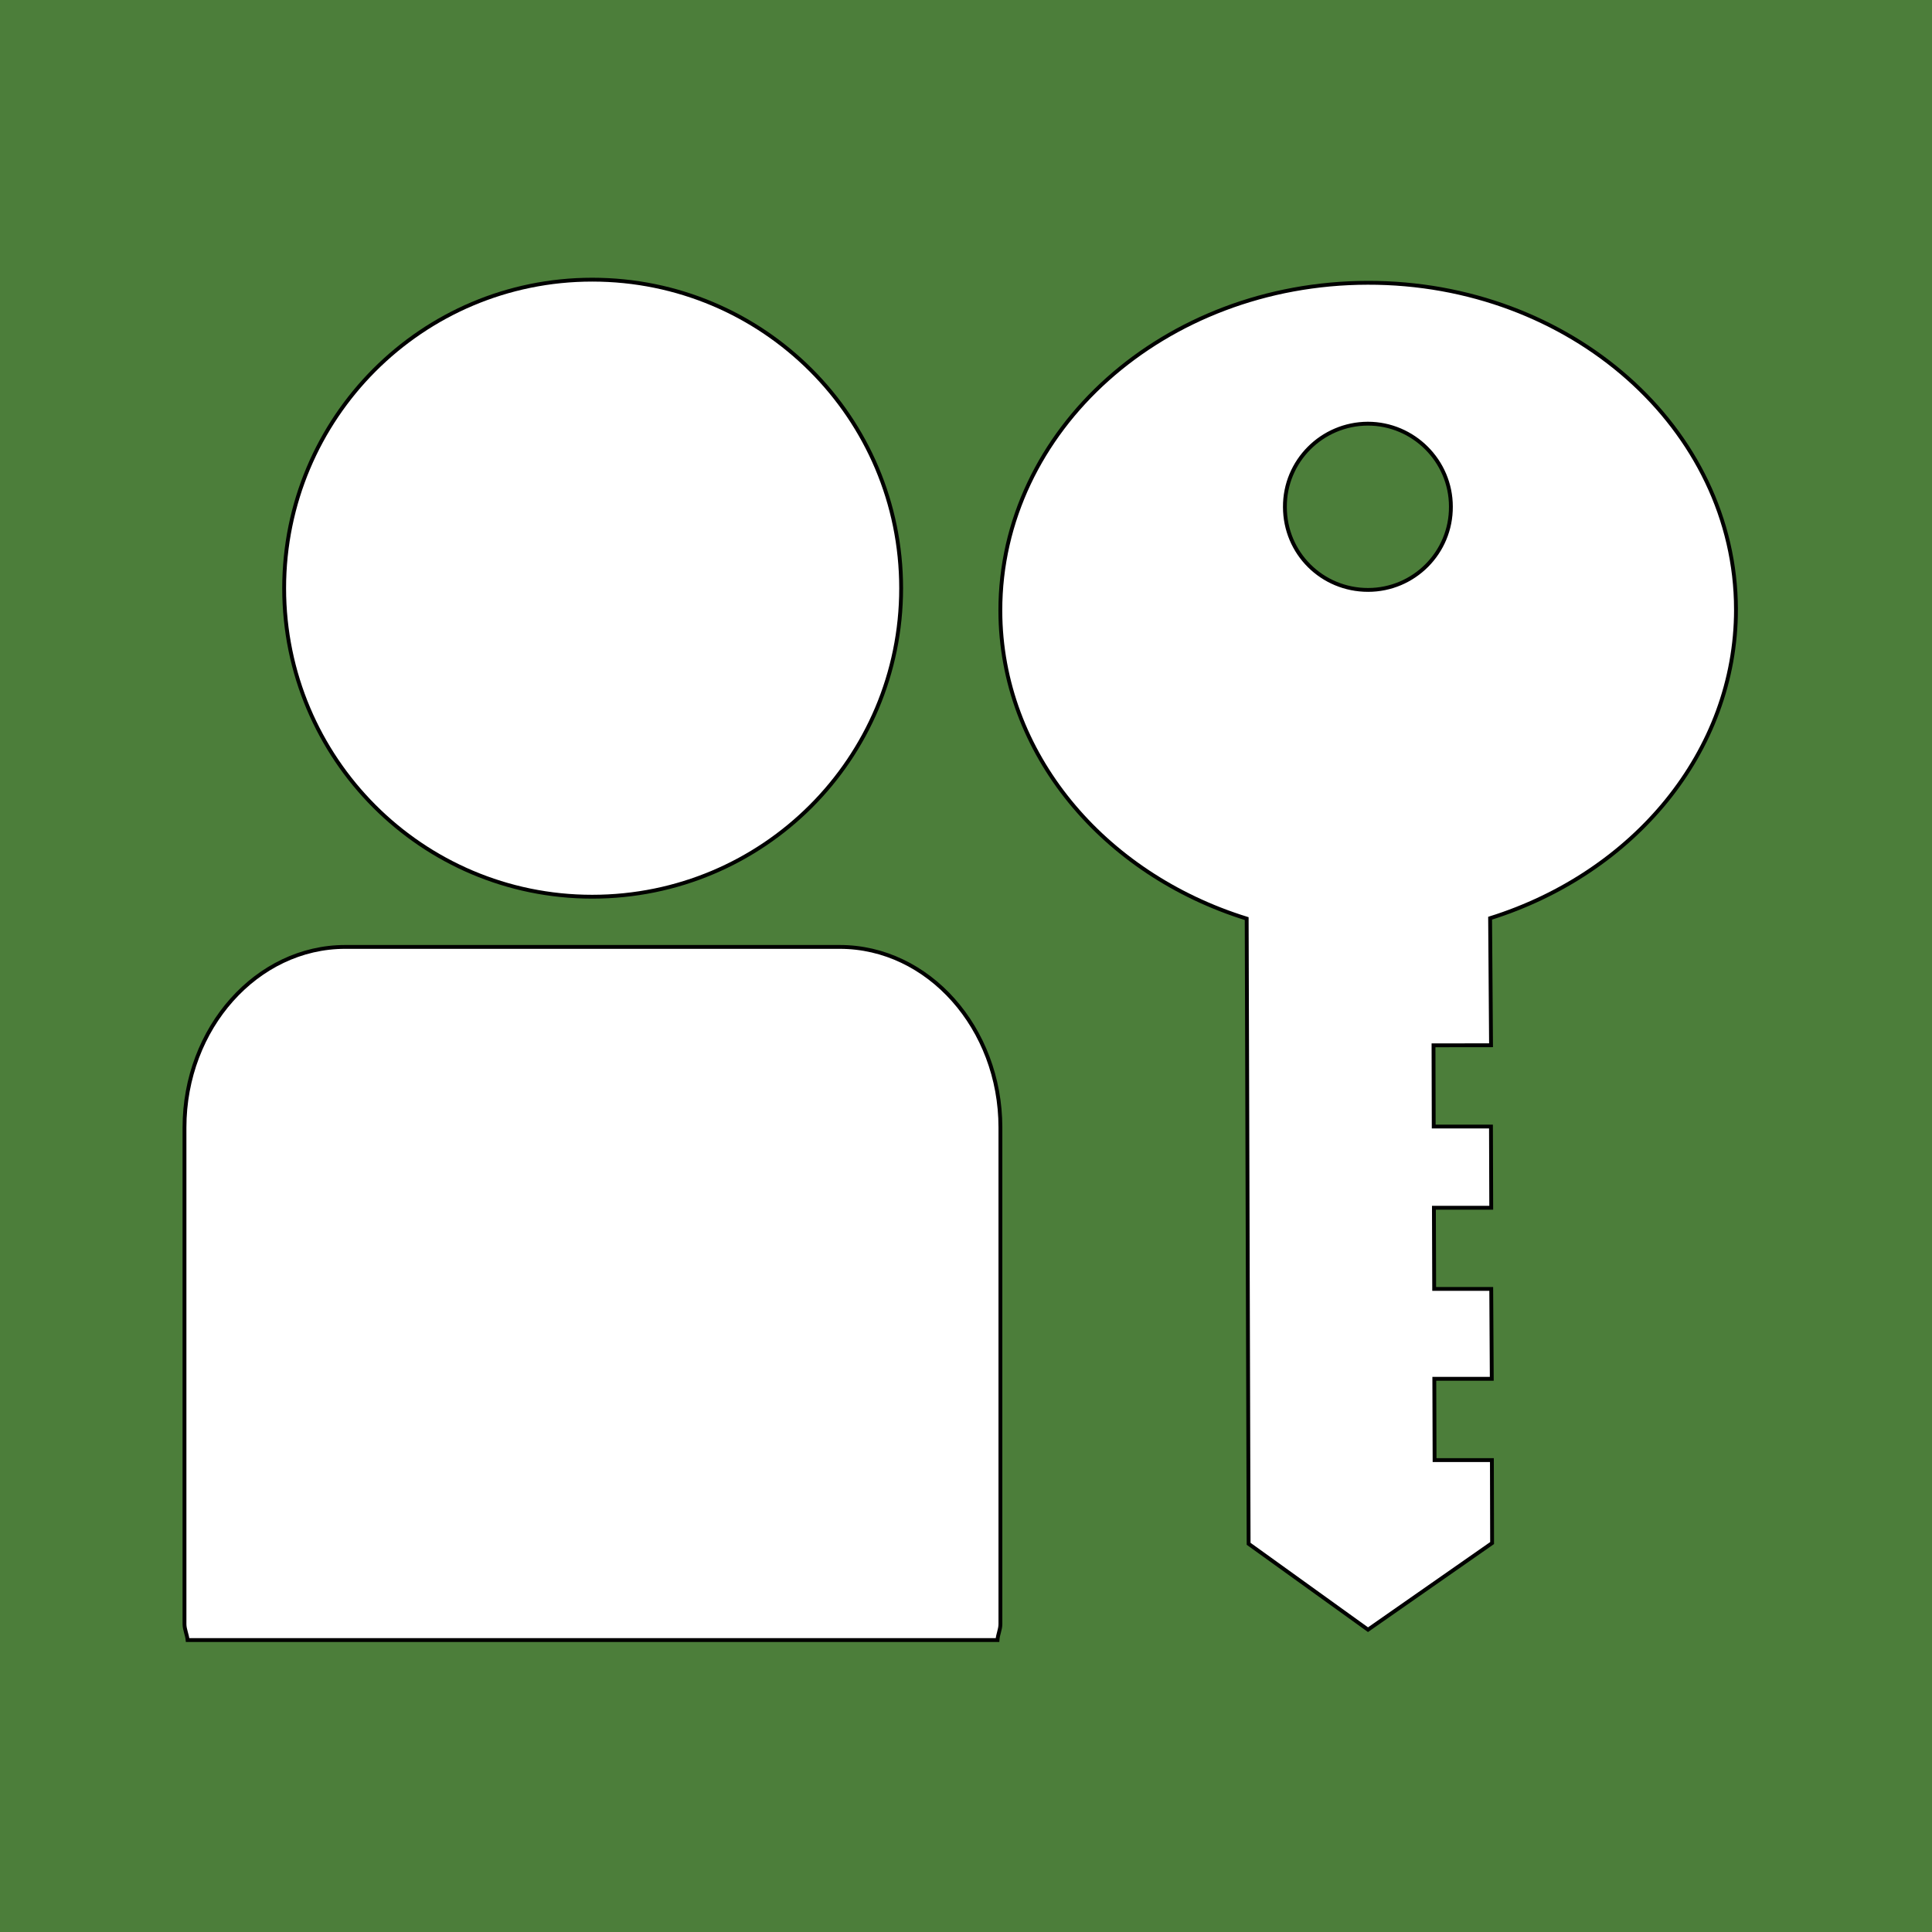 <svg xmlns="http://www.w3.org/2000/svg" viewBox="0 0 502.664 502.664">
    <g>
        <rect id="svg_23" height="502.664" width="503" y="0" x="0" fill="#4C7E3A"/>
        <path stroke="null" id="svg_4" fill="#ffffff" d="m154.082,233.305c44.484,0 80.376,-35.944 80.376,-80.254c0,-44.363 -35.875,-80.29 -80.376,-80.29c-44.276,0 -80.151,35.927 -80.151,80.29c0,44.293 35.875,80.254 80.151,80.254z"/>
        <path stroke="null" id="svg_5" fill="#ffffff" d="m218.487,246.366l-128.671,0c-22.97,0 -41.816,21.116 -41.816,46.978l0,129.207c0,1.421 0.675,2.72 0.814,4.157l210.71,0c0.087,-1.437 0.762,-2.737 0.762,-4.157l0,-129.207c0,-25.862 -18.778,-46.978 -41.799,-46.978z"/>
        <path stroke="null" id="svg_6" fill="#ffffff" d="m451.664,158.524c-0.087,-47.117 -43.133,-85.07 -95.828,-84.949c-52.937,0.087 -95.637,38.352 -95.568,85.347c0.087,37.122 26.884,68.527 64.093,80.082l0.503,162.658l31.059,22.346l32.289,-22.537l-0.052,-21.584l-14.914,0l-0.069,-21.151l14.95,0l-0.139,-23.386l-14.845,0l-0.069,-21.116l14.914,0l-0.069,-21.133l-14.897,0l-0.052,-21.133l14.966,-0.018l-0.243,-33.051c37.261,-11.692 63.972,-43.219 63.972,-80.376zm-95.776,-48.295c11.866,0 21.601,9.718 21.601,21.567c0.087,12.005 -9.649,21.688 -21.549,21.688c-11.969,0 -21.636,-9.545 -21.636,-21.584c-0.069,-11.901 9.614,-21.637 21.584,-21.671z"/>
    </g>
</svg>
